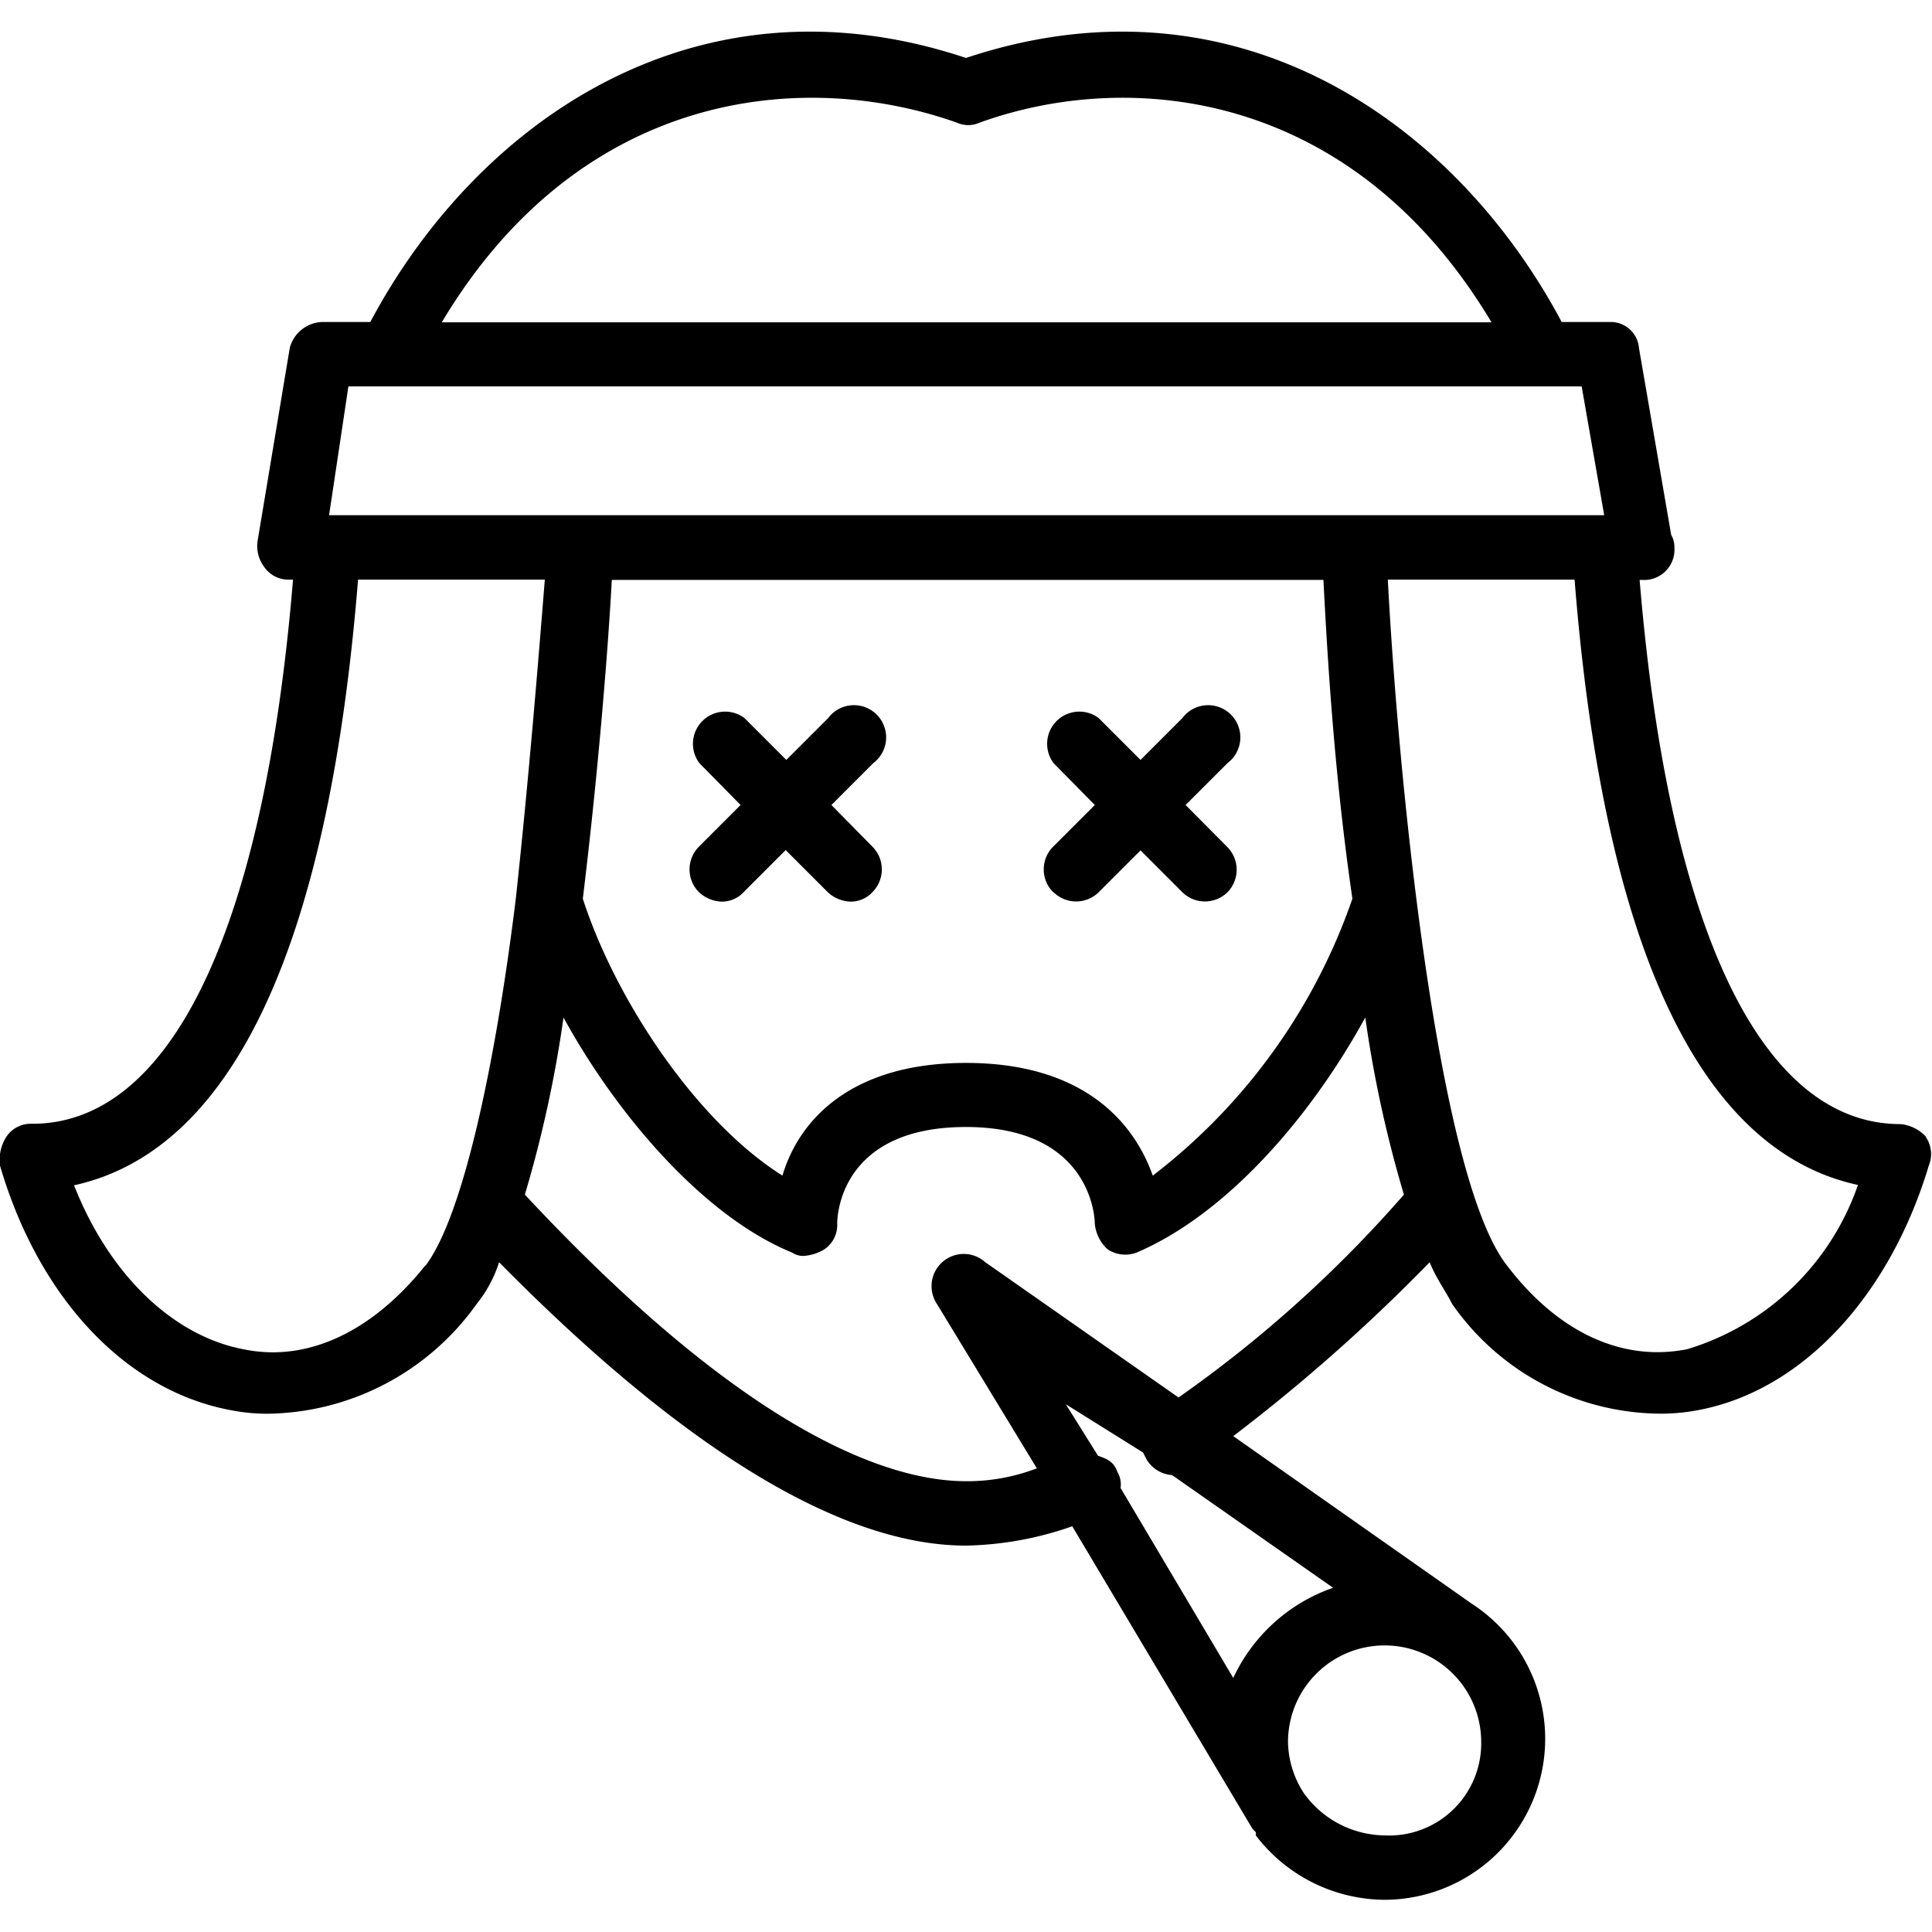 <svg xmlns="http://www.w3.org/2000/svg" viewBox="0 0 60 60"><g><path d="M23,25l-1.3,1.3a1,1,0,0,0,0,1.4,1.08,1.08,0,0,0,.7.3.91.91,0,0,0,.7-.3l1.3-1.3,1.3,1.3a1.08,1.08,0,0,0,.7.3.91.91,0,0,0,.7-.3,1,1,0,0,0,0-1.4L25.82,25l1.3-1.3a1,1,0,1,0-1.4-1.4l-1.3,1.3-1.3-1.3a1,1,0,0,0-1.4,1.4L23,25" fill="#000000" fill-rule="evenodd"></path><path d="M32.72,27.71a1,1,0,0,0,1.4,0l1.3-1.3,1.3,1.3a1,1,0,0,0,1.4,0,1,1,0,0,0,0-1.4L36.82,25l1.3-1.3a1,1,0,1,0-1.4-1.4l-1.3,1.3-1.3-1.3a1,1,0,0,0-1.4,1.4L34,25l-1.3,1.3a1,1,0,0,0,0,1.4" fill="#000000" fill-rule="evenodd"></path><path d="M59.82,35.31a1.23,1.23,0,0,0-.8-.4c-4.3,0-7.2-6-8.1-16.9H51a.94.94,0,0,0,1-1,.76.76,0,0,0-.1-.4l-1-5.8A.88.88,0,0,0,50,10h-1.5c-3.3-6.2-10.1-11-18.5-8.2-8.4-2.8-15.2,2-18.5,8.2H10a1.08,1.08,0,0,0-1,.8l-1,6a1.08,1.08,0,0,0,.2.8A.91.91,0,0,0,9,18h.1c-.9,10.9-3.8,16.9-8.1,16.9a.91.91,0,0,0-.8.4,1.34,1.34,0,0,0-.2.9c1.2,4.1,3.9,7,7.2,7.6a5.7,5.7,0,0,0,1.3.1,8.09,8.09,0,0,0,6.3-3.4,4,4,0,0,0,.7-1.3C21.22,45,26.12,48,30,48a10.51,10.51,0,0,0,3.3-.6l5.6,9.4h0l.1.1V57a5.07,5.07,0,0,0,4,2,5,5,0,0,0,2.7-9.2h0l-7.4-5.2a55.1,55.1,0,0,0,6.1-5.4c.2.5.5.9.7,1.3a7.94,7.94,0,0,0,6.3,3.4,6.15,6.15,0,0,0,1.3-.1c3.3-.6,6-3.6,7.2-7.6a.94.94,0,0,0-.1-.9ZM29.72,3.81a.85.85,0,0,0,.7,0c4.7-1.7,11.6-1,15.9,6.2H13.72c4.3-7.2,11.2-7.9,16-6.2ZM10.82,12h38.3l.7,4H10.22l.6-4ZM42,27.91a18.4,18.4,0,0,1-6.2,8.6c-.6-1.7-2.2-3.5-5.8-3.5s-5.2,1.8-5.7,3.5c-2.7-1.7-5.2-5.5-6.2-8.6.5-4.1.8-8,.9-9.9h22.1c.1,1.9.3,5.8.9,9.9Zm-28.8,11.4c-1.6,2-3.6,3-5.6,2.6-2.2-.4-4.2-2.3-5.3-5.1C6,36,10,31.91,11.12,18h5.8c-.2,2.5-.5,6.2-.9,9.9-.6,4.9-1.6,9.8-2.8,11.4Zm22.3,5.8.1.2a1,1,0,0,0,.8.5h0l5,3.5a5.36,5.36,0,0,0-3.1,2.8l-3.5-5.9a.75.75,0,0,0-.1-.5c-.1-.3-.3-.4-.6-.5l-1-1.6,2.4,1.5ZM43,57a3.13,3.13,0,0,1-2.5-1.3h0a3,3,0,0,1-.5-1.6,3,3,0,0,1,6,0A2.86,2.86,0,0,1,43,57Zm-6.4-13.6-6-4.2a1,1,0,0,0-1.5,1.3l3.1,5.1A6,6,0,0,1,30,46c-2.4,0-6.8-1.5-13.7-8.9a37.61,37.61,0,0,0,1.2-5.5c1.7,3.1,4.4,6.2,7.1,7.3a.6.6,0,0,0,.4.1,1.42,1.42,0,0,0,.6-.2A.91.91,0,0,0,26,38c0-.1,0-3,4-3,3.8,0,4,2.7,4,3a1.23,1.23,0,0,0,.4.8,1,1,0,0,0,.9.1c2.8-1.2,5.4-4.2,7.1-7.3a37.61,37.61,0,0,0,1.2,5.5,38.91,38.91,0,0,1-7,6.3Zm15.8-1.5c-2,.4-4-.5-5.6-2.6-2.2-2.8-3.4-15.5-3.7-21.3h5.8c1.1,13.9,5.1,18,8.8,18.8a8.08,8.08,0,0,1-5.3,5.1Z" fill="#000000" fill-rule="evenodd"></path></g></svg>